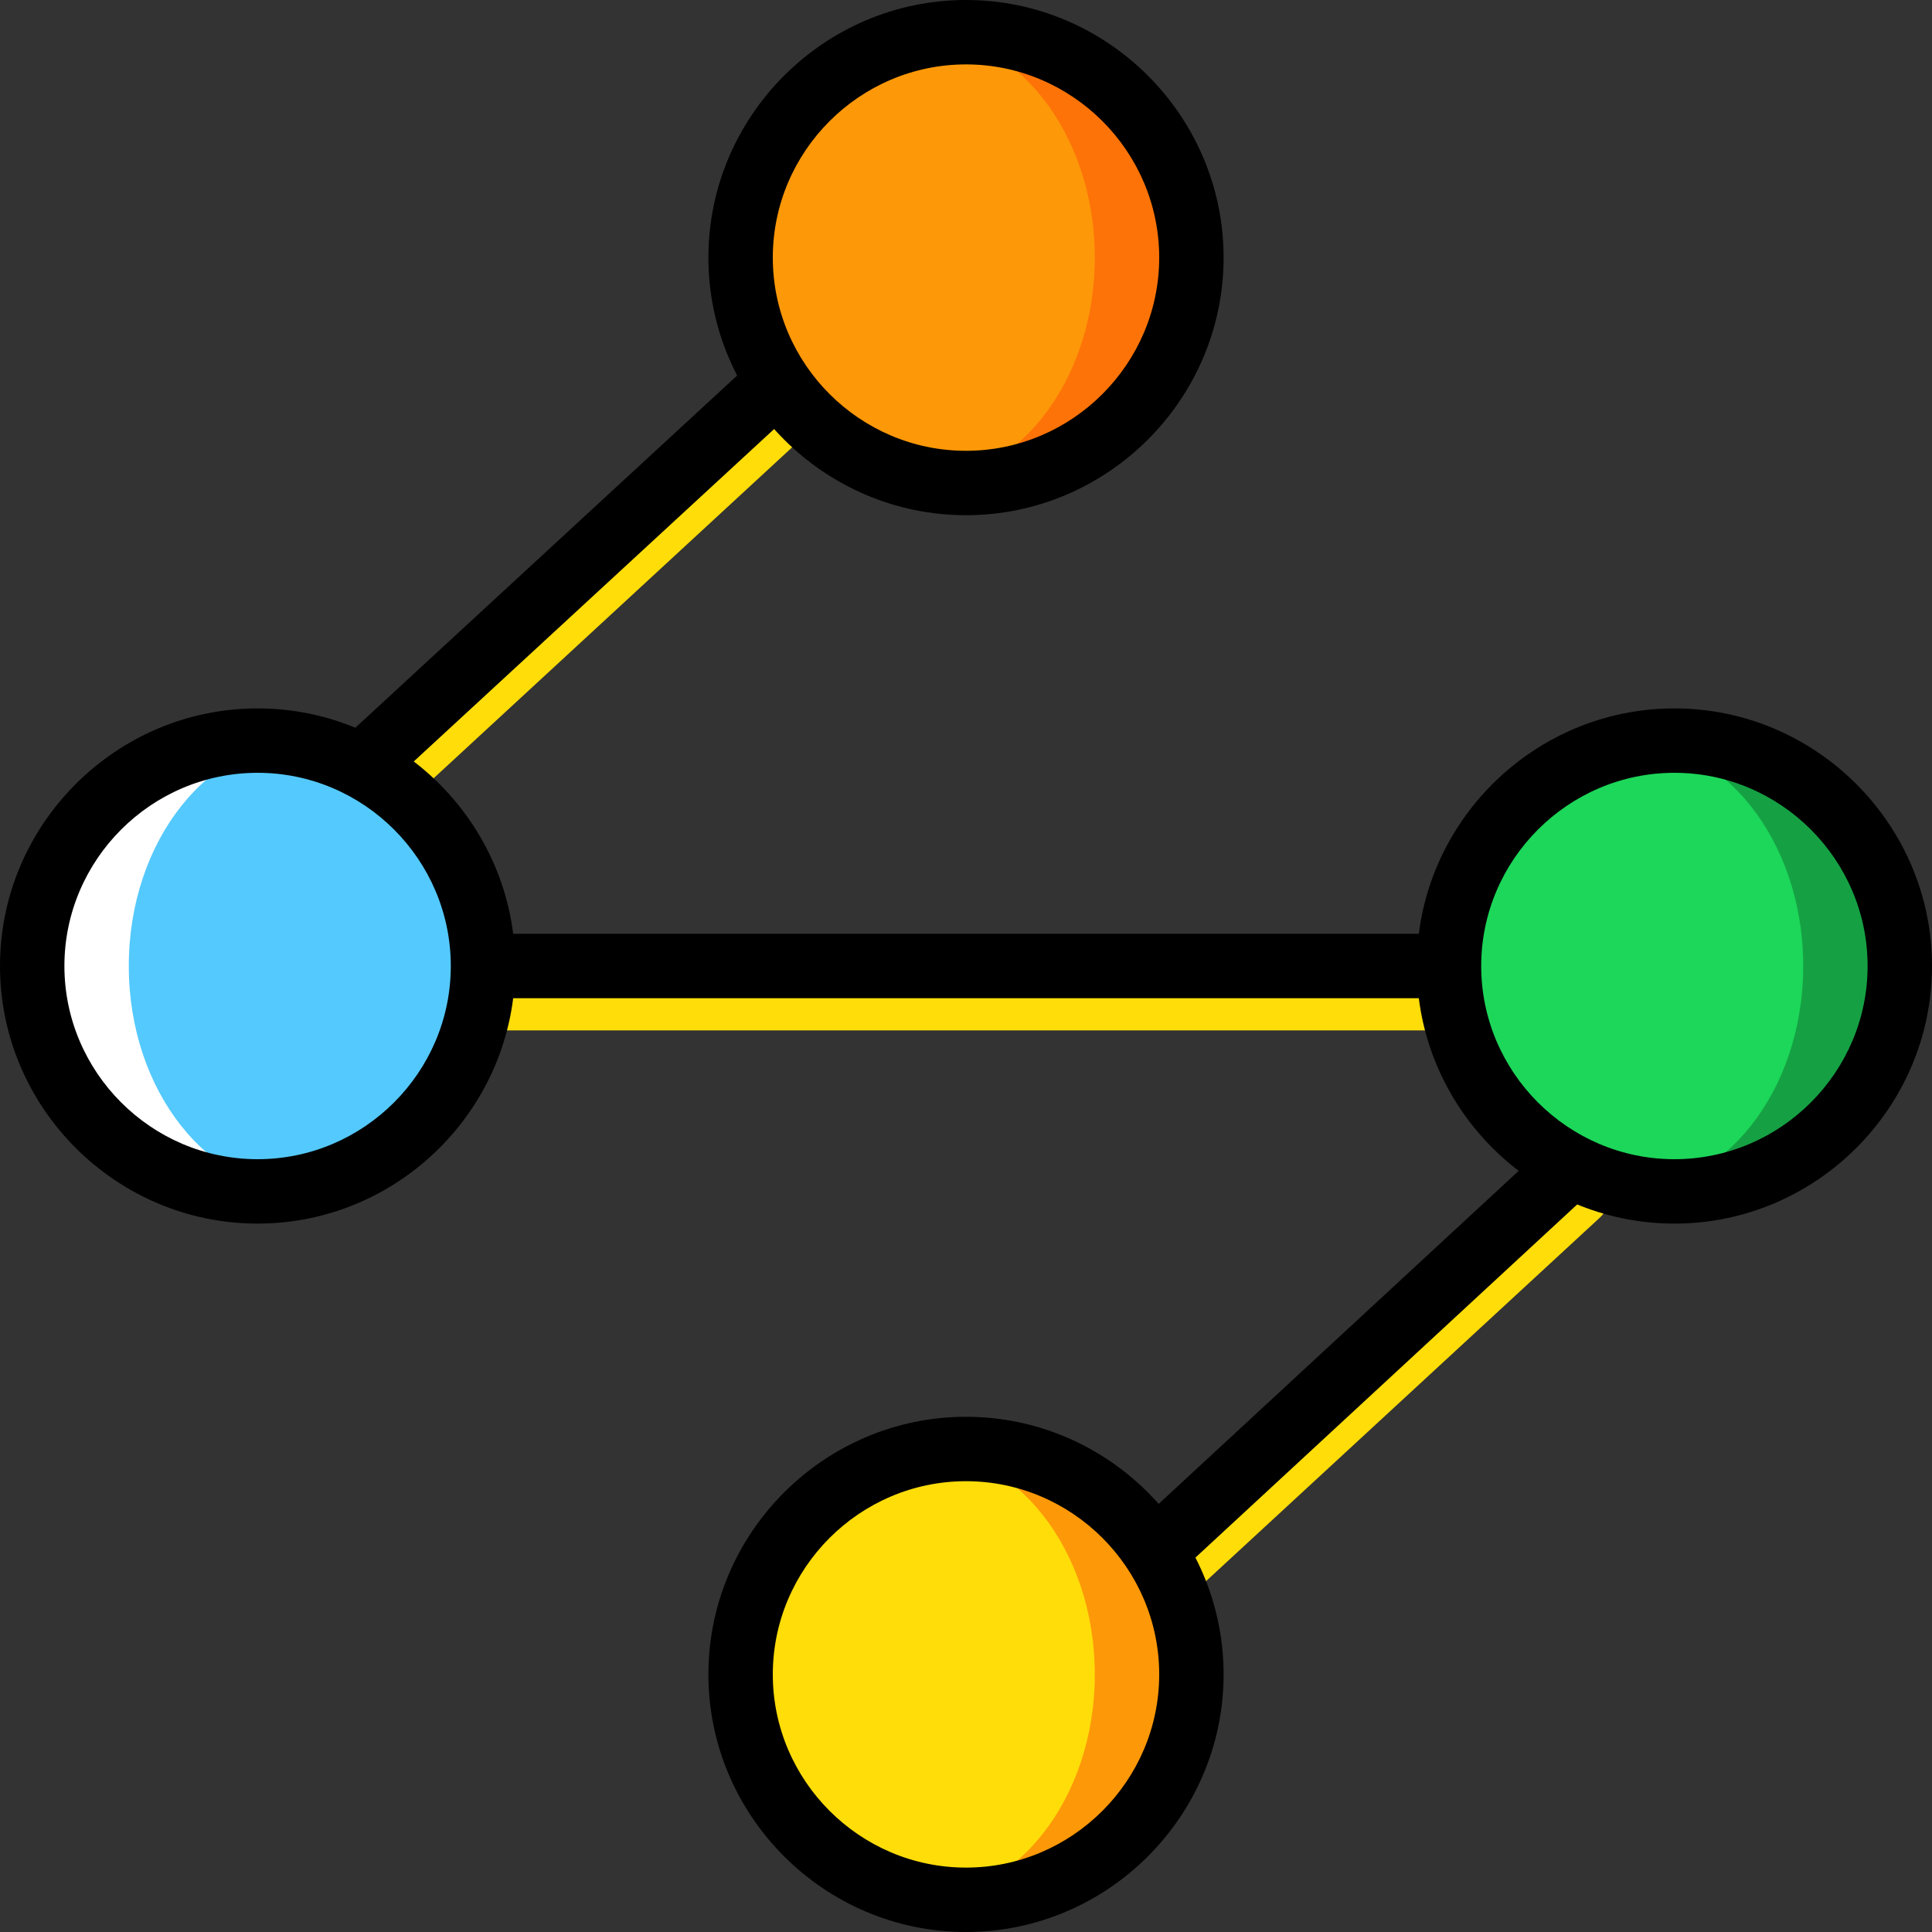 <?xml version="1.0" encoding="iso-8859-1"?>
<!-- Uploaded to: SVG Repo, www.svgrepo.com, Generator: SVG Repo Mixer Tools -->
<svg version="1.1" id="Layer_1" xmlns="http://www.w3.org/2000/svg" xmlns:xlink="http://www.w3.org/1999/xlink" 
	 viewBox="0 0 512 512" xml:space="preserve">
<rect x="0" y="0" width="512" height="512" fill="#333333" stroke="none"/>
<g transform="translate(1 1)">
	<g>
		<path style="fill:#FFDD09;" d="M92.867,220.867c-2.56,0-4.267-0.853-5.973-2.56c-3.413-3.413-2.56-8.533,0.853-11.947
			l110.933-102.4c3.413-3.413,8.533-2.56,11.947,0.853c3.413,3.413,2.56,8.533-0.853,11.947L98.84,219.16
			C97.133,220.013,94.573,220.867,92.867,220.867z"/>
		<path style="fill:#FFDD09;" d="M306.2,425.667c-2.56,0-4.267-0.853-5.973-2.56c-3.413-3.413-2.56-8.533,0.853-11.947
			l110.933-102.4c3.413-3.413,8.533-2.56,11.947,0.853c3.413,3.413,2.56,8.533-0.853,11.947l-110.933,102.4
			C310.467,424.813,307.907,425.667,306.2,425.667z"/>
		<path style="fill:#FFDD09;" d="M383,272.067H123.587c-5.12,0-8.533-3.413-8.533-8.533c0-5.12,3.413-8.533,8.533-8.533H383
			c5.12,0,8.533,3.413,8.533,8.533C391.533,268.653,388.12,272.067,383,272.067z"/>
	</g>
	<path style="fill:#FD7308;" d="M255,7.533c-2.56,0-5.973,0-8.533,0.853c21.333,4.267,38.4,29.013,38.4,58.88
		s-17.067,54.613-38.4,58.88c2.56,0,5.973,0.853,8.533,0.853c33.28,0,59.733-26.453,59.733-59.733S288.28,7.533,255,7.533"/>
	<path style="fill:#FD9808;" d="M289.133,67.267c0,33.28-21.333,59.733-46.933,59.733s-46.933-26.453-46.933-59.733
		S216.6,7.533,242.2,7.533S289.133,33.987,289.133,67.267"/>
	<path style="fill:#15A143;" d="M442.733,195.267c-2.56,0-5.973,0-8.533,0.853c21.333,4.267,38.4,29.013,38.4,58.88
		s-17.067,54.613-38.4,58.88c2.56,0,5.973,0.853,8.533,0.853c33.28,0,59.733-26.453,59.733-59.733S476.013,195.267,442.733,195.267"
		/>
	<path style="fill:#1CD759;" d="M476.867,255c0,33.28-21.333,59.733-46.933,59.733S383,288.28,383,255s21.333-59.733,46.933-59.733
		S476.867,221.72,476.867,255"/>
	<path style="fill:#FD9808;" d="M255,383c-2.56,0-5.973,0-8.533,0.853c21.333,4.267,38.4,29.013,38.4,58.88
		s-17.067,54.613-38.4,58.88c2.56,0,5.973,0.853,8.533,0.853c33.28,0,59.733-26.453,59.733-59.733S288.28,383,255,383"/>
	<path style="fill:#FFDD09;" d="M289.133,442.733c0,33.28-21.333,59.733-46.933,59.733s-46.933-26.453-46.933-59.733
		S216.6,383,242.2,383S289.133,409.453,289.133,442.733"/>
	<path style="fill:#FFFFFF;" d="M37.4,255c0-29.867,17.067-54.613,38.4-58.88c-2.56-0.853-5.973-0.853-8.533-0.853
		c-33.28,0-59.733,26.453-59.733,59.733s26.453,59.733,59.733,59.733c2.56,0,5.973,0,8.533-0.853
		C54.467,309.613,37.4,284.867,37.4,255"/>
	<path style="fill:#54C9FD;" d="M127,255c0,33.28-21.333,59.733-46.933,59.733S33.133,288.28,33.133,255
		s21.333-59.733,46.933-59.733S127,221.72,127,255"/>
	<path d="M255,135.533c-37.547,0-68.267-30.72-68.267-68.267S217.453-1,255-1s68.267,30.72,68.267,68.267
		S292.547,135.533,255,135.533z M255,16.067c-28.16,0-51.2,23.04-51.2,51.2s23.04,51.2,51.2,51.2s51.2-23.04,51.2-51.2
		S283.16,16.067,255,16.067z"/>
	<path d="M255,511c-37.547,0-68.267-30.72-68.267-68.267s30.72-68.267,68.267-68.267s68.267,30.72,68.267,68.267
		S292.547,511,255,511z M255,391.533c-28.16,0-51.2,23.04-51.2,51.2c0,28.16,23.04,51.2,51.2,51.2s51.2-23.04,51.2-51.2
		C306.2,414.573,283.16,391.533,255,391.533z"/>
	<path d="M67.267,323.267C29.72,323.267-1,292.547-1,255s30.72-68.267,68.267-68.267s68.267,30.72,68.267,68.267
		S104.813,323.267,67.267,323.267z M67.267,203.8c-28.16,0-51.2,23.04-51.2,51.2s23.04,51.2,51.2,51.2s51.2-23.04,51.2-51.2
		S95.427,203.8,67.267,203.8z"/>
	<path d="M442.733,323.267c-37.547,0-68.267-30.72-68.267-68.267s30.72-68.267,68.267-68.267S511,217.453,511,255
		S480.28,323.267,442.733,323.267z M442.733,203.8c-28.16,0-51.2,23.04-51.2,51.2s23.04,51.2,51.2,51.2
		c28.16,0,51.2-23.04,51.2-51.2S470.893,203.8,442.733,203.8z"/>
	
		<rect x="73.128" y="143.786" transform="matrix(-0.735 0.678 -0.678 -0.735 361.191 163.445)" width="151.043" height="17.067"/>
	
		<rect x="286.455" y="348.614" transform="matrix(-0.734 0.679 -0.679 -0.734 870.21 373.765)" width="151.038" height="17.066"/>
	<rect x="123.587" y="246.467" width="259.413" height="17.067"/>
</g>
</svg>
